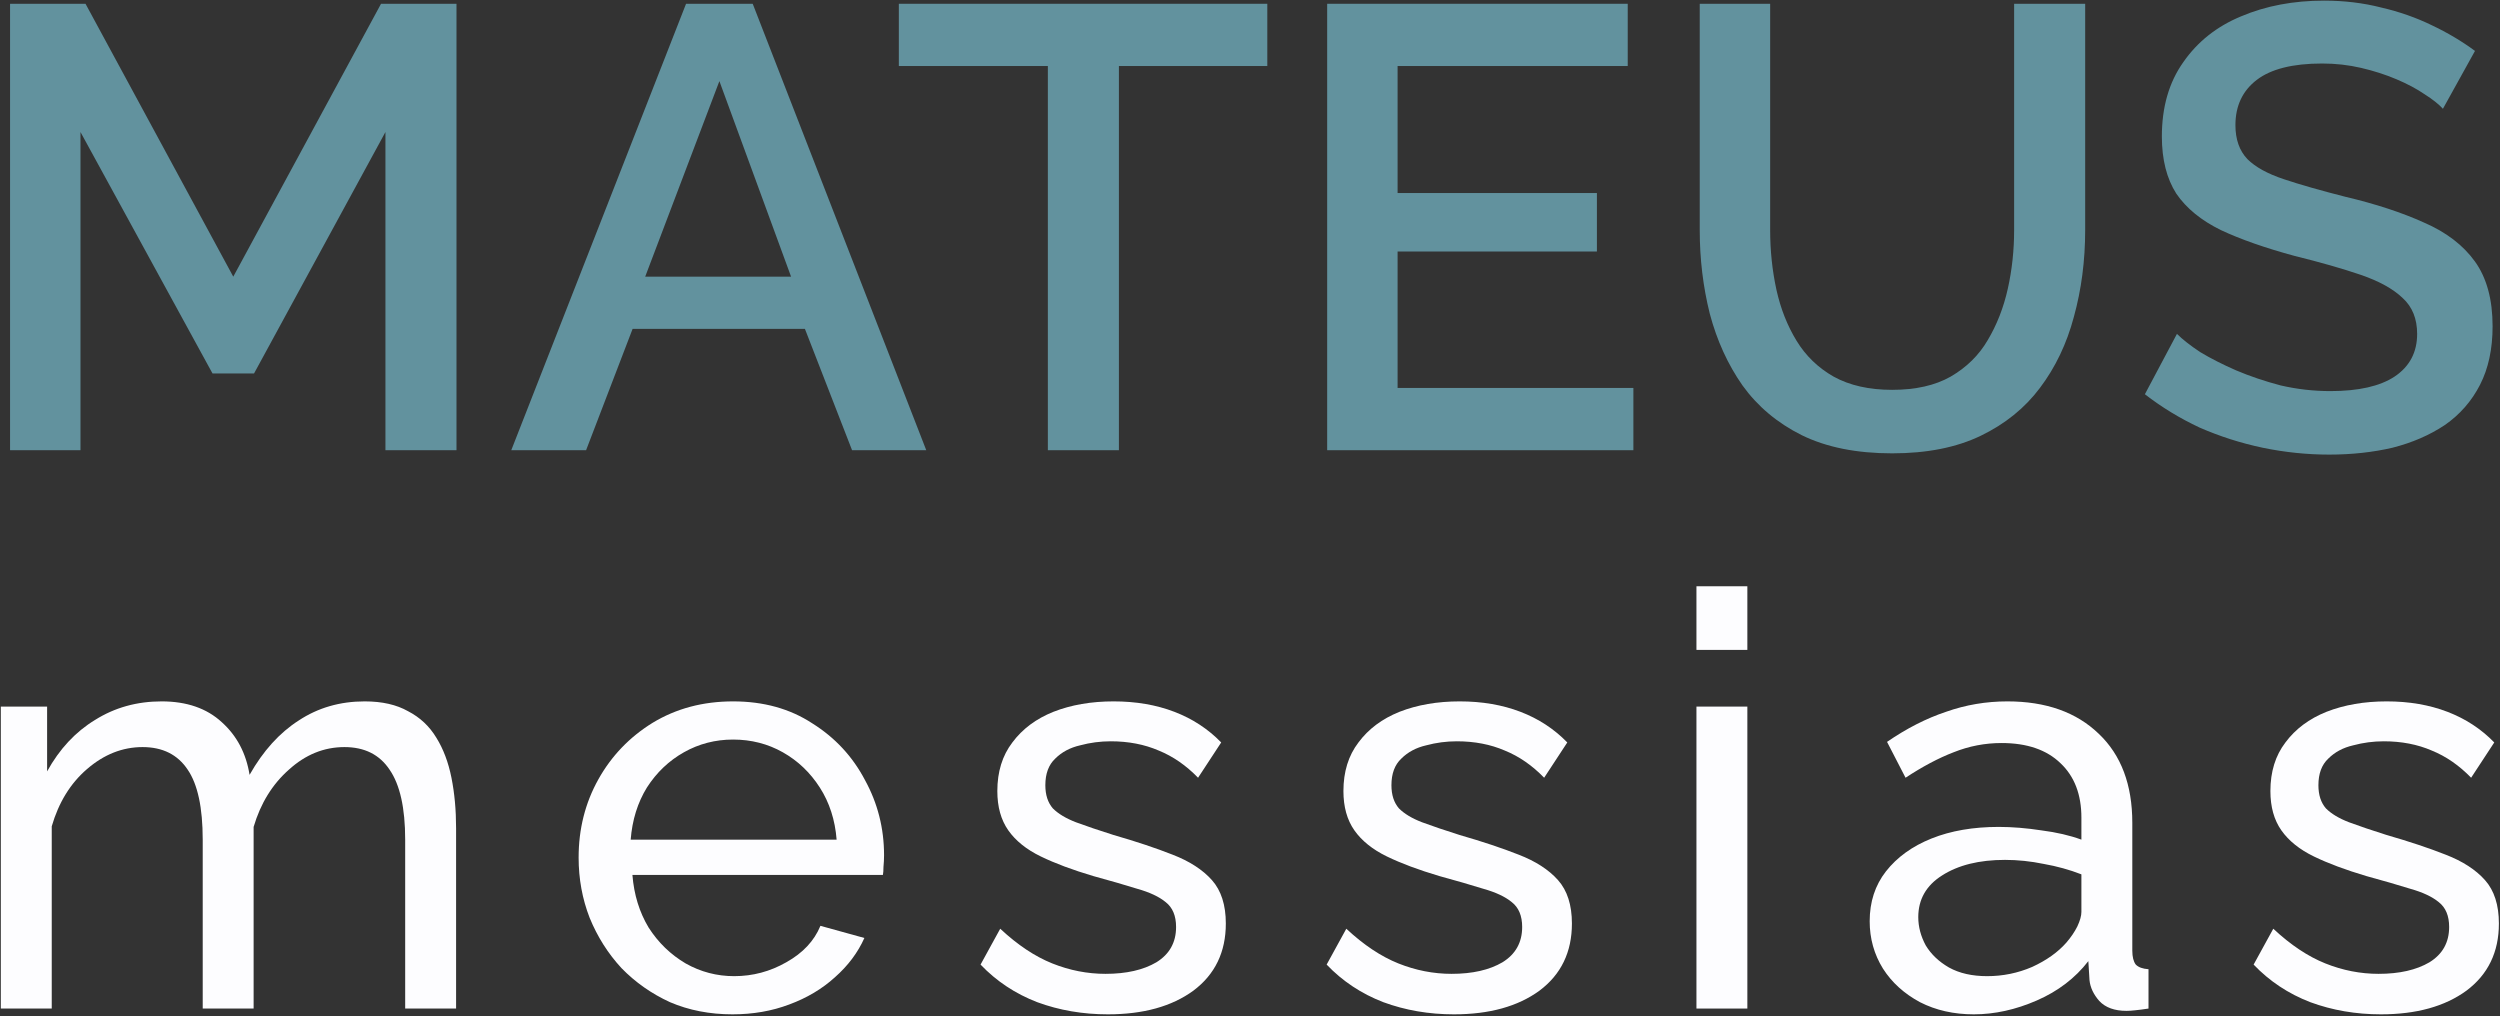 <svg width="994" height="404" viewBox="0 0 994 404" fill="none" xmlns="http://www.w3.org/2000/svg">
<rect x="0" y="0" width="994" height="404" fill="#333333" stroke="none"/>
<path d="M153.25 179V52.5L101 148.5H84.5L32 52.5V179H4V1.5H34L92.75 110L151.5 1.5H181.5V179H153.25Z" fill="#62929E"/>
<path d="M272.779 1.5H299.279L368.279 179H338.779L320.029 130.75H251.529L233.029 179H203.279L272.779 1.5ZM314.529 110L286.029 32.25L256.529 110H314.529Z" fill="#62929E"/>
<path d="M503.879 26.25H444.879V179H416.629V26.25H357.379V1.5H503.879V26.25Z" fill="#62929E"/>
<path d="M649.432 154.25V179H527.682V1.5H647.182V26.25H555.682V76.75H634.932V100H555.682V154.25H649.432Z" fill="#62929E"/>
<path d="M752.316 180.25C738.15 180.25 726.15 177.833 716.316 173C706.65 168.167 698.816 161.583 692.816 153.25C686.983 144.917 682.65 135.417 679.816 124.75C677.15 114.083 675.816 103 675.816 91.5V1.5H703.816V91.5C703.816 99.667 704.65 107.583 706.316 115.25C707.983 122.75 710.65 129.5 714.316 135.5C717.983 141.5 722.9 146.25 729.066 149.75C735.4 153.25 743.15 155 752.316 155C761.65 155 769.4 153.25 775.566 149.75C781.9 146.083 786.816 141.25 790.316 135.25C793.983 129.083 796.65 122.25 798.316 114.75C799.983 107.25 800.816 99.5 800.816 91.5V1.5H829.066V91.5C829.066 103.667 827.566 115.167 824.566 126C821.733 136.667 817.233 146.083 811.066 154.25C805.066 162.25 797.233 168.583 787.566 173.25C777.9 177.917 766.15 180.25 752.316 180.25Z" fill="#62929E"/>
<path d="M971.305 43.25C969.638 41.417 967.221 39.5 964.055 37.5C960.888 35.333 957.138 33.333 952.805 31.5C948.471 29.667 943.805 28.167 938.805 27C933.805 25.833 928.638 25.25 923.305 25.25C911.638 25.25 902.971 27.417 897.305 31.75C891.638 36.083 888.805 42.083 888.805 49.75C888.805 55.417 890.388 59.917 893.555 63.25C896.721 66.417 901.555 69.083 908.055 71.25C914.555 73.417 922.721 75.75 932.555 78.25C944.555 81.083 954.971 84.5 963.805 88.5C972.638 92.333 979.388 97.5 984.055 104C988.721 110.5 991.055 119.083 991.055 129.75C991.055 138.75 989.388 146.5 986.055 153C982.721 159.5 978.055 164.833 972.055 169C966.055 173 959.138 176 951.305 178C943.471 179.833 935.055 180.75 926.055 180.75C917.221 180.75 908.388 179.833 899.555 178C890.888 176.167 882.555 173.5 874.555 170C866.721 166.333 859.471 161.917 852.805 156.75L865.555 132.75C867.721 134.917 870.805 137.333 874.805 140C878.971 142.5 883.721 144.917 889.055 147.25C894.555 149.583 900.471 151.583 906.805 153.25C913.305 154.75 919.888 155.5 926.555 155.5C937.721 155.5 946.221 153.583 952.055 149.75C958.055 145.75 961.055 140.083 961.055 132.75C961.055 126.75 959.138 122 955.305 118.5C951.471 114.833 945.888 111.75 938.555 109.25C931.221 106.75 922.471 104.25 912.305 101.75C900.638 98.583 890.888 95.167 883.055 91.5C875.221 87.667 869.305 82.833 865.305 77C861.471 71 859.555 63.417 859.555 54.25C859.555 42.583 862.388 32.75 868.055 24.75C873.721 16.583 881.388 10.5 891.055 6.5C900.888 2.333 911.888 0.25 924.055 0.25C932.055 0.25 939.638 1.167 946.805 3C953.971 4.667 960.638 7 966.805 10C973.138 13 978.888 16.417 984.055 20.25L971.305 43.25Z" fill="#62929E"/>
<path d="M181.34 401H161.1V333.84C161.1 321.267 159.03 311.99 154.89 306.01C150.903 300.03 144.923 297.04 136.95 297.04C128.823 297.04 121.463 300.03 114.87 306.01C108.277 311.837 103.6 319.427 100.84 328.78V401H80.6V333.84C80.6 321.113 78.607 311.837 74.62 306.01C70.633 300.03 64.653 297.04 56.68 297.04C48.707 297.04 41.347 299.953 34.6 305.78C28.007 311.453 23.33 319.043 20.57 328.55V401H0.33V280.94H18.73V306.7C23.637 297.807 30 290.983 37.82 286.23C45.64 281.323 54.457 278.87 64.27 278.87C74.237 278.87 82.21 281.63 88.19 287.15C94.17 292.517 97.85 299.493 99.23 308.08C104.597 298.573 111.113 291.367 118.78 286.46C126.447 281.4 135.187 278.87 145 278.87C151.9 278.87 157.65 280.173 162.25 282.78C167.003 285.233 170.76 288.76 173.52 293.36C176.28 297.807 178.273 303.097 179.5 309.23C180.727 315.363 181.34 322.033 181.34 329.24V401Z" fill="#FDFDFF"/>
<path d="M291.24 403.3C282.194 403.3 273.914 401.69 266.4 398.47C259.04 395.097 252.6 390.573 247.08 384.9C241.714 379.073 237.497 372.403 234.43 364.89C231.517 357.377 230.06 349.403 230.06 340.97C230.06 329.623 232.667 319.273 237.88 309.92C243.094 300.567 250.3 293.053 259.5 287.38C268.854 281.707 279.51 278.87 291.47 278.87C303.584 278.87 314.087 281.783 322.98 287.61C332.027 293.283 339.004 300.797 343.91 310.15C348.97 319.35 351.5 329.317 351.5 340.05C351.5 341.583 351.424 343.117 351.27 344.65C351.27 346.03 351.194 347.103 351.04 347.87H251.45C252.064 355.69 254.21 362.667 257.89 368.8C261.724 374.78 266.63 379.533 272.61 383.06C278.59 386.433 285.03 388.12 291.93 388.12C299.29 388.12 306.19 386.28 312.63 382.6C319.224 378.92 323.747 374.09 326.2 368.11L343.68 372.94C341.074 378.767 337.164 383.98 331.95 388.58C326.89 393.18 320.834 396.783 313.78 399.39C306.88 401.997 299.367 403.3 291.24 403.3ZM250.76 333.84H332.64C332.027 326.02 329.804 319.12 325.97 313.14C322.137 307.16 317.23 302.483 311.25 299.11C305.27 295.737 298.677 294.05 291.47 294.05C284.417 294.05 277.9 295.737 271.92 299.11C265.94 302.483 261.034 307.16 257.2 313.14C253.52 319.12 251.374 326.02 250.76 333.84Z" fill="#FDFDFF"/>
<path d="M440.469 403.3C430.502 403.3 421.149 401.69 412.409 398.47C403.669 395.097 396.156 390.113 389.869 383.52L397.689 369.26C404.589 375.7 411.489 380.3 418.389 383.06C425.289 385.82 432.342 387.2 439.549 387.2C447.829 387.2 454.576 385.667 459.789 382.6C465.002 379.38 467.609 374.703 467.609 368.57C467.609 364.123 466.229 360.827 463.469 358.68C460.862 356.533 457.106 354.77 452.199 353.39C447.292 351.857 441.466 350.17 434.719 348.33C426.439 345.877 419.462 343.27 413.789 340.51C408.116 337.75 403.822 334.3 400.909 330.16C397.996 326.02 396.539 320.807 396.539 314.52C396.539 306.853 398.532 300.413 402.519 295.2C406.506 289.833 411.949 285.77 418.849 283.01C425.902 280.25 433.876 278.87 442.769 278.87C451.662 278.87 459.712 280.25 466.919 283.01C474.126 285.77 480.336 289.833 485.549 295.2L476.349 309.23C471.596 304.323 466.382 300.72 460.709 298.42C455.036 295.967 448.672 294.74 441.619 294.74C437.479 294.74 433.416 295.277 429.429 296.35C425.442 297.27 422.146 299.033 419.539 301.64C416.932 304.093 415.629 307.62 415.629 312.22C415.629 316.053 416.626 319.12 418.619 321.42C420.766 323.567 423.832 325.407 427.819 326.94C431.959 328.473 436.942 330.16 442.769 332C451.816 334.607 459.636 337.213 466.229 339.82C472.976 342.427 478.189 345.8 481.869 349.94C485.549 354.08 487.389 359.83 487.389 367.19C487.389 378.537 483.096 387.43 474.509 393.87C465.922 400.157 454.576 403.3 440.469 403.3Z" fill="#FDFDFF"/>
<path d="M578.074 403.3C568.107 403.3 558.754 401.69 550.014 398.47C541.274 395.097 533.76 390.113 527.474 383.52L535.294 369.26C542.194 375.7 549.094 380.3 555.994 383.06C562.894 385.82 569.947 387.2 577.154 387.2C585.434 387.2 592.18 385.667 597.394 382.6C602.607 379.38 605.214 374.703 605.214 368.57C605.214 364.123 603.834 360.827 601.074 358.68C598.467 356.533 594.71 354.77 589.804 353.39C584.897 351.857 579.07 350.17 572.324 348.33C564.044 345.877 557.067 343.27 551.394 340.51C545.72 337.75 541.427 334.3 538.514 330.16C535.6 326.02 534.144 320.807 534.144 314.52C534.144 306.853 536.137 300.413 540.124 295.2C544.11 289.833 549.554 285.77 556.454 283.01C563.507 280.25 571.481 278.87 580.374 278.87C589.267 278.87 597.317 280.25 604.524 283.01C611.73 285.77 617.94 289.833 623.154 295.2L613.954 309.23C609.2 304.323 603.987 300.72 598.314 298.42C592.641 295.967 586.277 294.74 579.224 294.74C575.084 294.74 571.02 295.277 567.034 296.35C563.047 297.27 559.75 299.033 557.144 301.64C554.537 304.093 553.234 307.62 553.234 312.22C553.234 316.053 554.23 319.12 556.224 321.42C558.37 323.567 561.437 325.407 565.424 326.94C569.564 328.473 574.547 330.16 580.374 332C589.421 334.607 597.24 337.213 603.834 339.82C610.58 342.427 615.794 345.8 619.474 349.94C623.154 354.08 624.994 359.83 624.994 367.19C624.994 378.537 620.7 387.43 612.114 393.87C603.527 400.157 592.18 403.3 578.074 403.3Z" fill="#FDFDFF"/>
<path d="M674.508 401V280.94H694.748V401H674.508ZM674.508 258.4V233.1H694.748V258.4H674.508Z" fill="#FDFDFF"/>
<path d="M743.386 366.27C743.386 358.603 745.533 352.01 749.826 346.49C754.273 340.817 760.33 336.447 767.996 333.38C775.663 330.313 784.556 328.78 794.676 328.78C800.043 328.78 805.716 329.24 811.696 330.16C817.676 330.927 822.966 332.153 827.566 333.84V325.1C827.566 315.9 824.806 308.693 819.286 303.48C813.766 298.113 805.946 295.43 795.826 295.43C789.233 295.43 782.87 296.657 776.736 299.11C770.756 301.41 764.393 304.783 757.646 309.23L750.286 294.97C758.106 289.603 765.926 285.617 773.746 283.01C781.566 280.25 789.693 278.87 798.126 278.87C813.46 278.87 825.573 283.163 834.466 291.75C843.36 300.183 847.806 311.99 847.806 327.17V378C847.806 380.453 848.266 382.293 849.186 383.52C850.26 384.593 851.946 385.207 854.246 385.36V401C852.253 401.307 850.49 401.537 848.956 401.69C847.576 401.843 846.426 401.92 845.506 401.92C840.753 401.92 837.15 400.617 834.696 398.01C832.396 395.403 831.093 392.643 830.786 389.73L830.326 382.14C825.113 388.887 818.29 394.1 809.856 397.78C801.423 401.46 793.066 403.3 784.786 403.3C776.813 403.3 769.683 401.69 763.396 398.47C757.11 395.097 752.203 390.65 748.676 385.13C745.15 379.457 743.386 373.17 743.386 366.27ZM821.586 374.78C823.426 372.633 824.883 370.487 825.956 368.34C827.03 366.04 827.566 364.123 827.566 362.59V347.64C822.813 345.8 817.83 344.42 812.616 343.5C807.403 342.427 802.266 341.89 797.206 341.89C786.933 341.89 778.576 343.96 772.136 348.1C765.85 352.087 762.706 357.607 762.706 364.66C762.706 368.493 763.703 372.25 765.696 375.93C767.843 379.457 770.91 382.37 774.896 384.67C779.036 386.97 784.096 388.12 790.076 388.12C796.363 388.12 802.343 386.893 808.016 384.44C813.69 381.833 818.213 378.613 821.586 374.78Z" fill="#FDFDFF"/>
<path d="M946.64 403.3C936.673 403.3 927.32 401.69 918.58 398.47C909.84 395.097 902.326 390.113 896.04 383.52L903.86 369.26C910.76 375.7 917.66 380.3 924.56 383.06C931.46 385.82 938.513 387.2 945.72 387.2C954 387.2 960.746 385.667 965.96 382.6C971.173 379.38 973.78 374.703 973.78 368.57C973.78 364.123 972.4 360.827 969.64 358.68C967.033 356.533 963.276 354.77 958.37 353.39C953.463 351.857 947.636 350.17 940.89 348.33C932.61 345.877 925.633 343.27 919.96 340.51C914.286 337.75 909.993 334.3 907.08 330.16C904.166 326.02 902.71 320.807 902.71 314.52C902.71 306.853 904.703 300.413 908.69 295.2C912.676 289.833 918.12 285.77 925.02 283.01C932.073 280.25 940.046 278.87 948.94 278.87C957.833 278.87 965.883 280.25 973.09 283.01C980.296 285.77 986.506 289.833 991.72 295.2L982.52 309.23C977.766 304.323 972.553 300.72 966.88 298.42C961.206 295.967 954.843 294.74 947.79 294.74C943.65 294.74 939.586 295.277 935.6 296.35C931.613 297.27 928.316 299.033 925.71 301.64C923.103 304.093 921.8 307.62 921.8 312.22C921.8 316.053 922.796 319.12 924.79 321.42C926.936 323.567 930.003 325.407 933.99 326.94C938.13 328.473 943.113 330.16 948.94 332C957.986 334.607 965.806 337.213 972.4 339.82C979.146 342.427 984.36 345.8 988.04 349.94C991.72 354.08 993.56 359.83 993.56 367.19C993.56 378.537 989.266 387.43 980.68 393.87C972.093 400.157 960.746 403.3 946.64 403.3Z" fill="#FDFDFF"/>
</svg>
